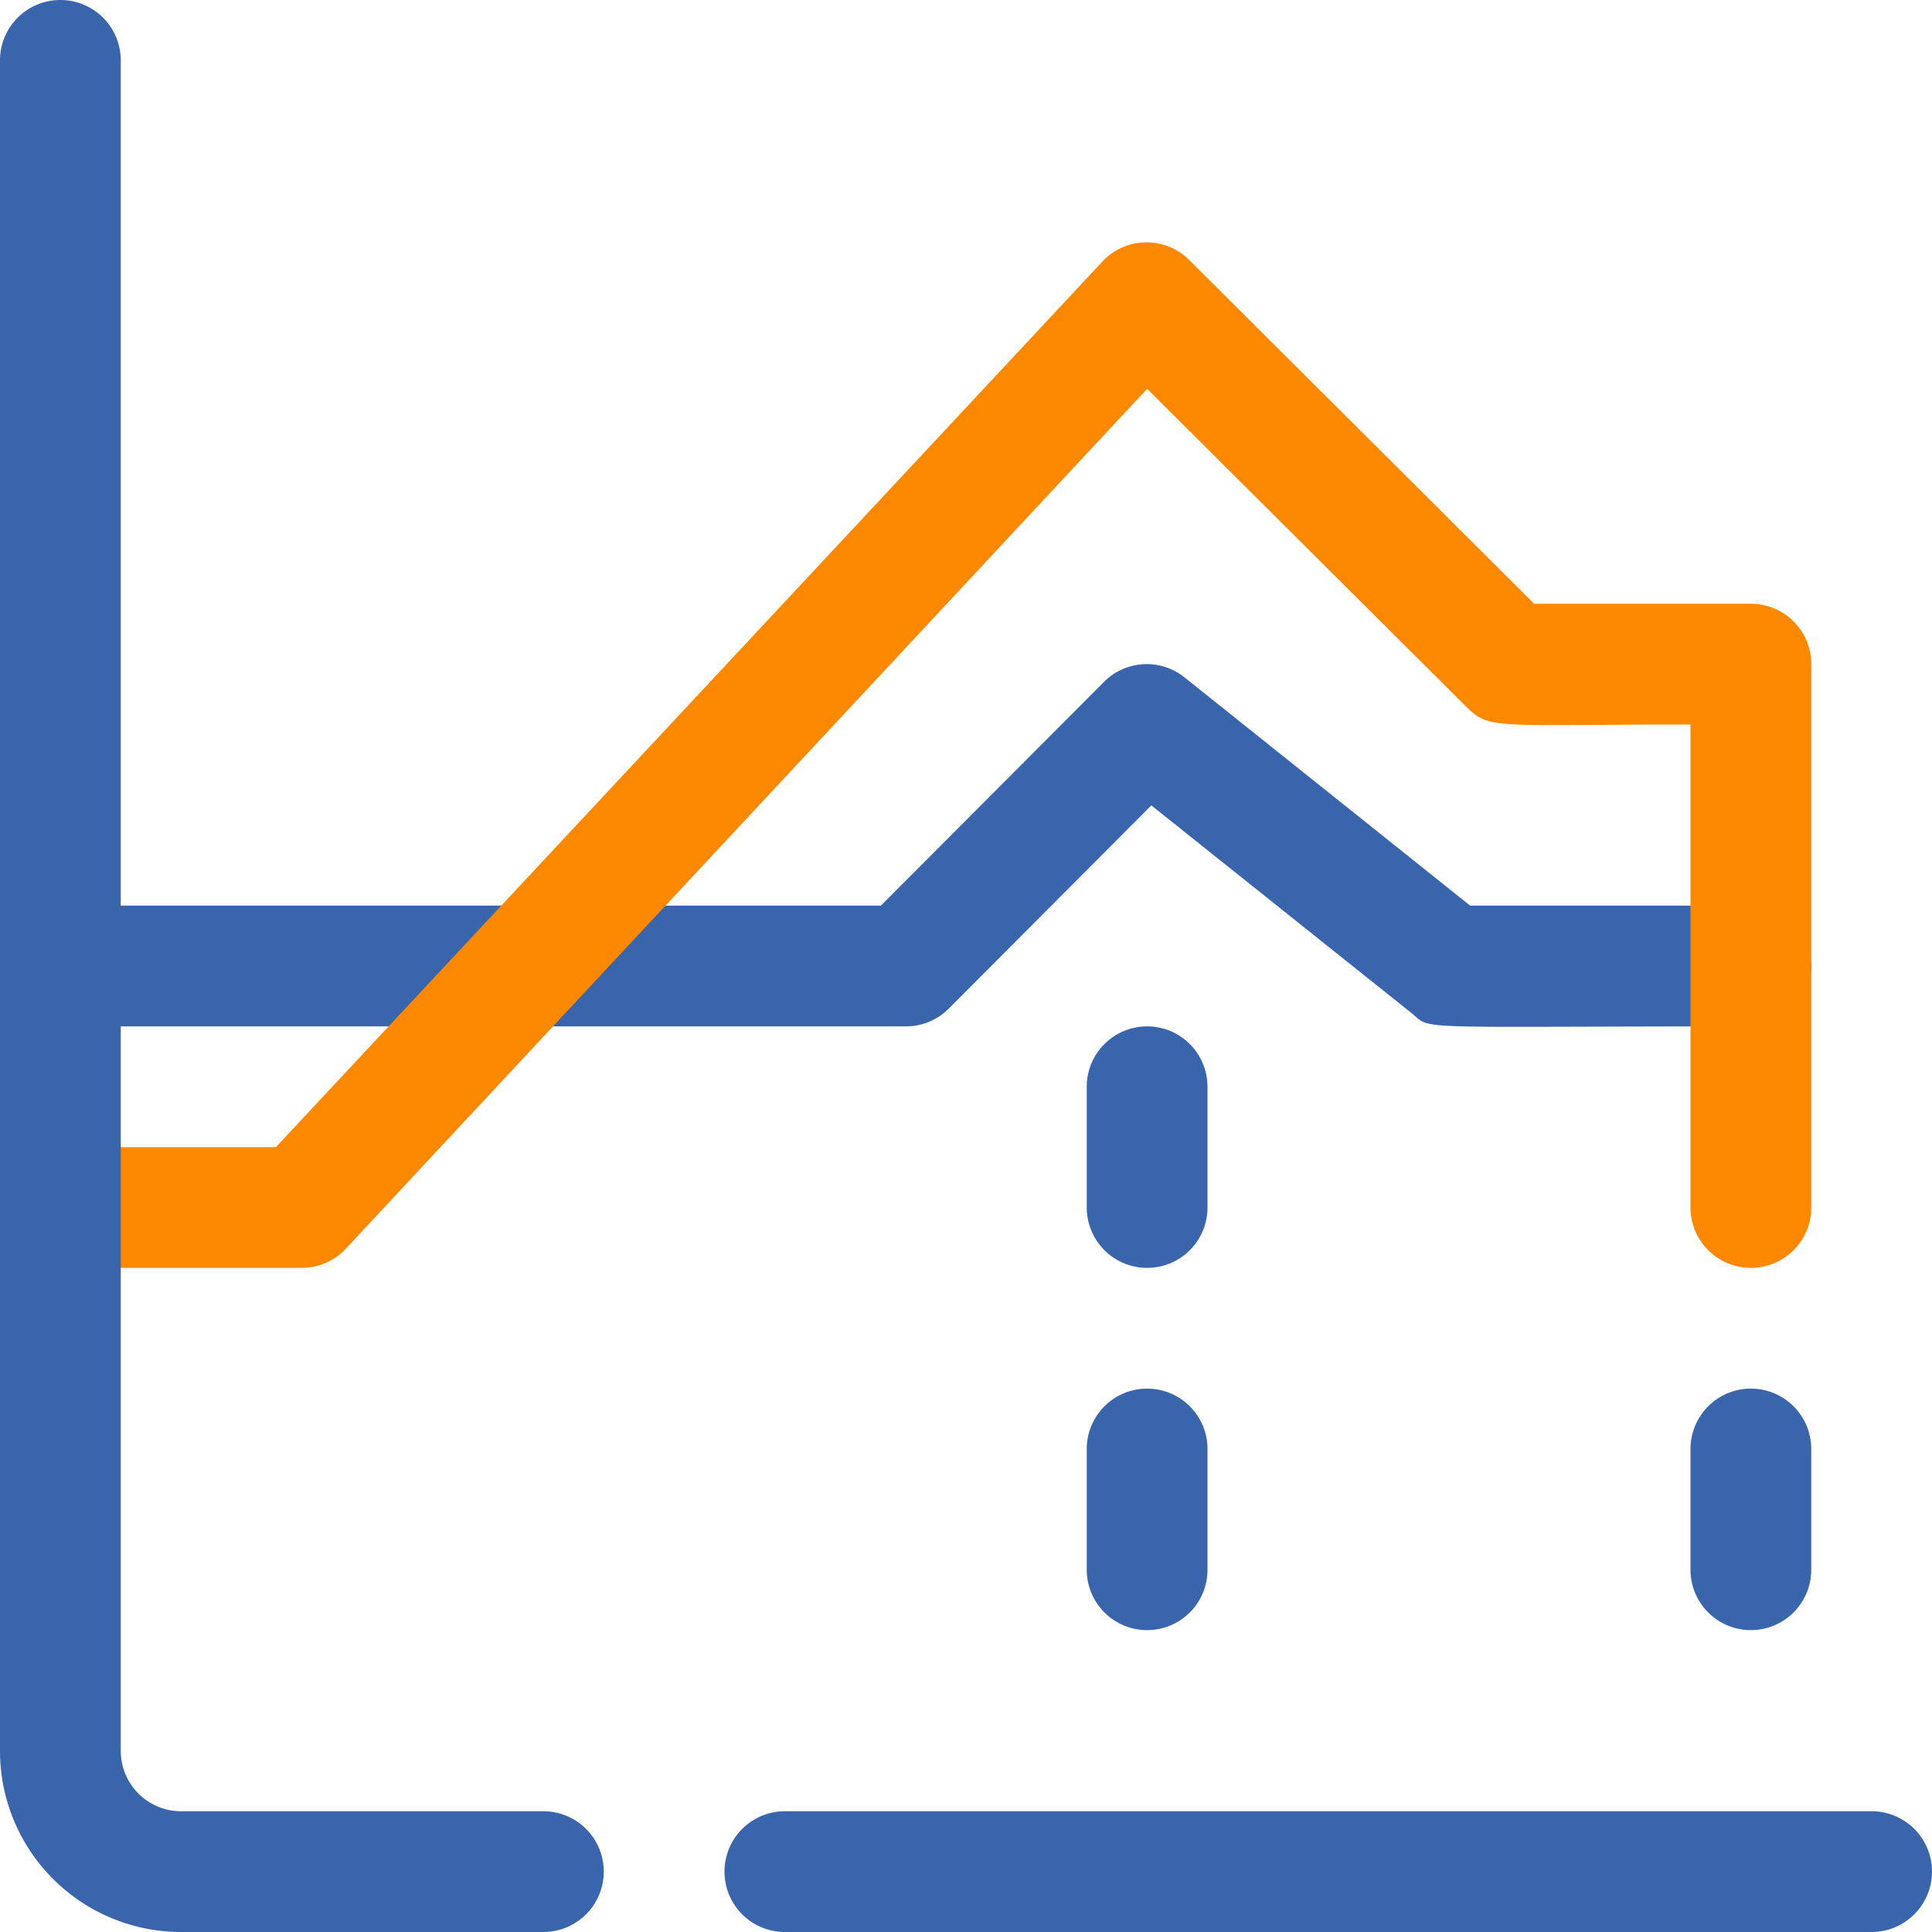 <?xml version="1.0" standalone="no"?><!DOCTYPE svg PUBLIC "-//W3C//DTD SVG 1.1//EN" "http://www.w3.org/Graphics/SVG/1.1/DTD/svg11.dtd"><svg t="1676887924196" class="icon" viewBox="0 0 1024 1024" version="1.1" xmlns="http://www.w3.org/2000/svg" p-id="8891" data-spm-anchor-id="a313x.7781069.0.i0" xmlns:xlink="http://www.w3.org/1999/xlink" width="200" height="200"><path d="M992 1024H416a32 32 0 0 1 0-64h576a32 32 0 0 1 0 64zM928 544c-183.04 0-168.64 2.24-179.84-7.04l-137.92-110.08-107.52 107.84A32 32 0 0 1 480 544H32a32 32 0 0 1 0-64h434.88l118.4-118.72a32 32 0 0 1 42.56-2.24L779.2 480H928a32 32 0 0 1 0 64z" fill="#3865ab" p-id="8892" data-spm-anchor-id="a313x.7781069.0.i3" class="selected"></path><path d="M928 672a32 32 0 0 1-32-32v-256c-104.32 0-106.24 2.88-118.72-9.28L608 206.08 183.36 661.76A32 32 0 0 1 160 672H32a32 32 0 0 1 0-64h114.24l438.4-469.76a32 32 0 0 1 46.08 0l182.4 181.76H928a32 32 0 0 1 32 32v288a32 32 0 0 1-32 32z" fill="#fc8800" p-id="8893" data-spm-anchor-id="a313x.7781069.0.i1" class=""></path><path d="M608 672a32 32 0 0 1-32-32v-64a32 32 0 0 1 64 0v64a32 32 0 0 1-32 32zM608 864a32 32 0 0 1-32-32v-64a32 32 0 0 1 64 0v64a32 32 0 0 1-32 32zM928 864a32 32 0 0 1-32-32v-64a32 32 0 0 1 64 0v64a32 32 0 0 1-32 32zM288 1024H96a96 96 0 0 1-96-96V32a32 32 0 0 1 64 0v896a32 32 0 0 0 32 32h192a32 32 0 0 1 0 64z" fill="#3865ab" p-id="8894" data-spm-anchor-id="a313x.7781069.0.i4" class="selected"></path></svg>